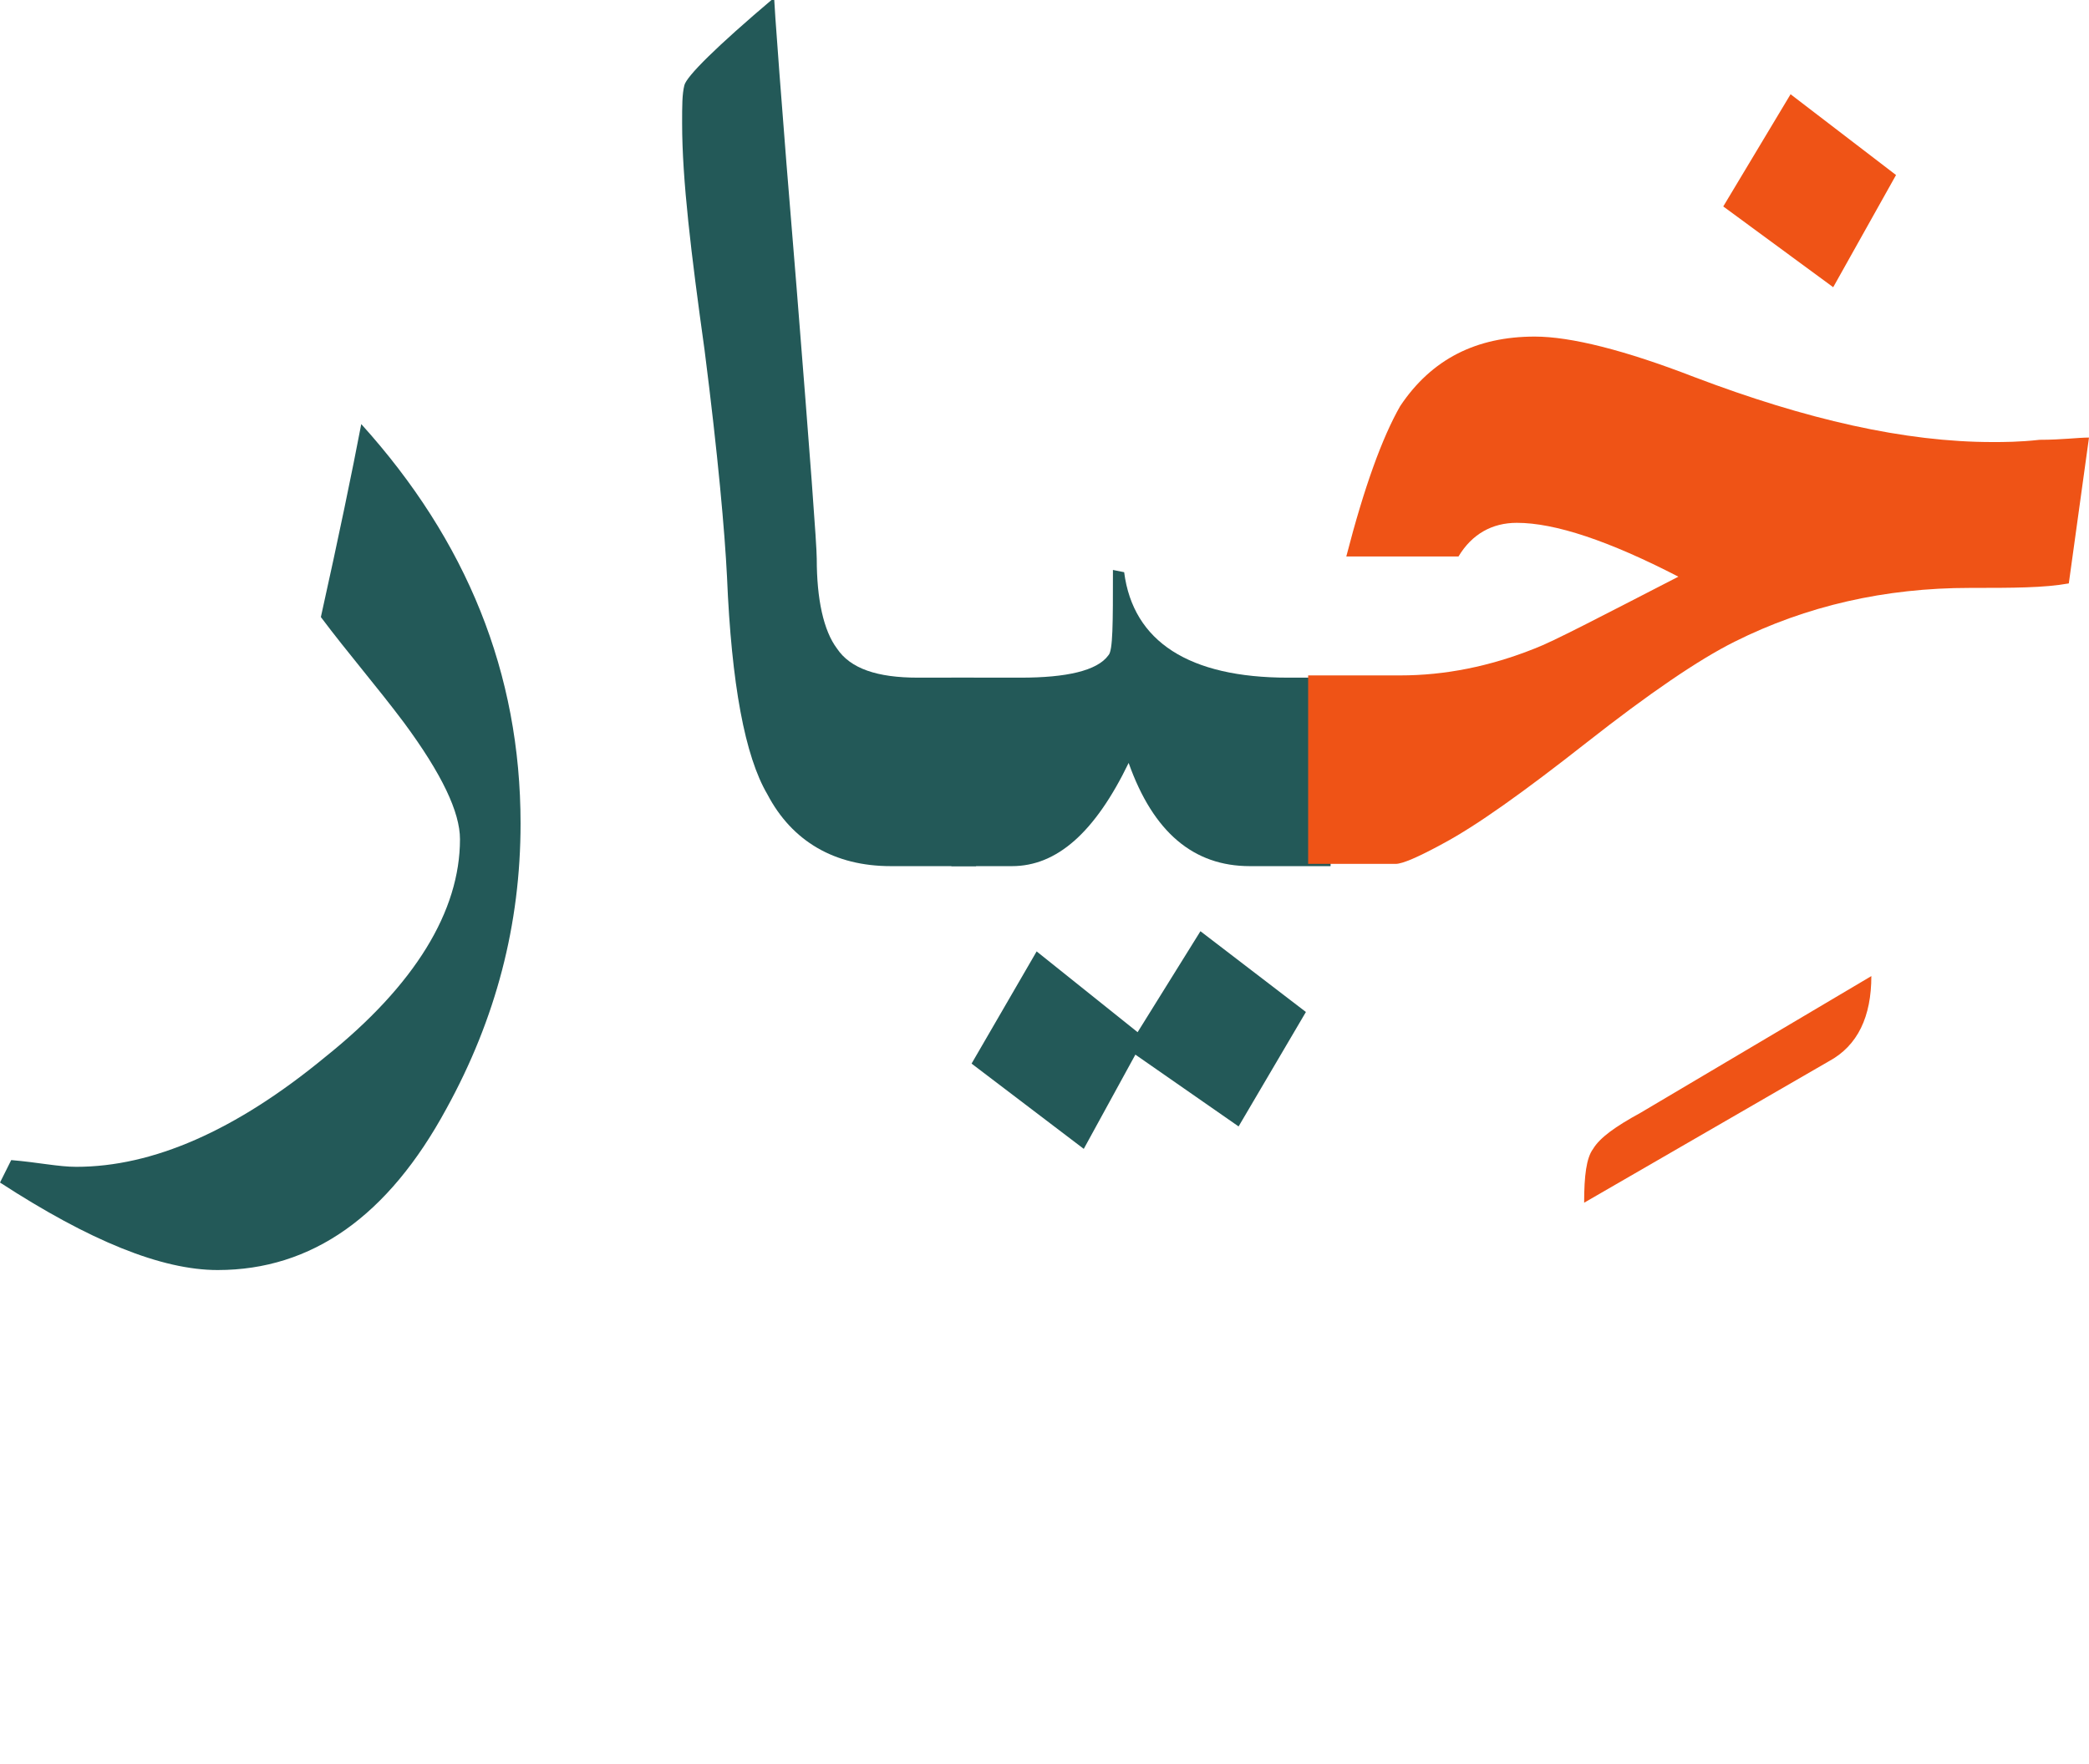 <?xml version="1.0" encoding="utf-8"?>
<!-- Generator: Adobe Illustrator 22.0.1, SVG Export Plug-In . SVG Version: 6.00 Build 0)  -->
<svg version="1.1" id="Layer_1" xmlns="http://www.w3.org/2000/svg" xmlns:xlink="http://www.w3.org/1999/xlink" x="0px" y="0px"
	 viewBox="0 0 93.1 78.6" style="enable-background:new 0 0 93.1 78.6;" xml:space="preserve">
<style type="text/css">
	.st0{fill:#235958;}
	.st1{fill:#EF5316;}
</style>
<g>
	<path class="st0" d="M23.2,36.7c0,4.5-1.1,8.7-3.3,12.7c-2.6,4.8-6,7.2-10.2,7.2c-2.5,0-5.7-1.3-9.7-3.9l0.5-1
		C1.7,51.8,2.6,52,3.4,52c3.4,0,7.1-1.6,11.1-4.9c4-3.2,6-6.5,6-9.7c0-1.2-0.8-2.9-2.5-5.2c-1.2-1.6-2.5-3.1-3.7-4.7
		c0.8-3.6,1.4-6.5,1.8-8.6C20.8,24.1,23.2,30,23.2,36.7z"/>
	<path class="st0" d="M43.5,38.6h-3.8c-2.5,0-4.4-1.1-5.5-3.2c-1-1.7-1.6-4.9-1.8-9.7c-0.1-2-0.4-5.4-1-10.1c-0.6-4.3-1-7.6-1-10.1
		c0-0.8,0-1.3,0.1-1.7s1.4-1.7,4-3.9c0,0.2,0.3,4.5,1,12.9c0.6,7.5,0.9,11.5,0.9,12.1c0,1.8,0.3,3.2,0.9,4c0.6,0.9,1.8,1.3,3.6,1.3
		h2.5L43.5,38.6L43.5,38.6z"/>
	<path class="st0" d="M59.4,38.6h-3.7c-2.5,0-4.3-1.5-5.4-4.6c-1.5,3.1-3.2,4.6-5.2,4.6h-2.7v-8.4h3.1c2,0,3.4-0.3,3.9-1
		c0.2-0.2,0.2-1.4,0.2-3.8l0.5,0.1c0.4,3.1,2.9,4.7,7.3,4.7h1.9v8.4H59.4z M58.2,45.1l-3,5.1L50.6,47l-2.3,4.2l-5-3.8l2.9-5l4.5,3.6
		l2.8-4.5L58.2,45.1z"/>
	<path class="st1" d="M83.4,43.5c0,1.8-0.6,3.1-1.9,3.8l-10.9,6.3c0-1.2,0.1-2,0.4-2.4c0.3-0.5,1-1,2.1-1.6L83.4,43.5z"/>
	<path class="st1" d="M93.1,19.5L92.2,26c-1.1,0.2-2.5,0.2-4.4,0.2c-3.8,0-7.3,0.8-10.5,2.4c-1.6,0.8-3.8,2.3-6.6,4.5
		c-2.8,2.2-4.9,3.7-6.4,4.5c-1.1,0.6-1.8,0.9-2.1,0.9h-3.9v-8.4h4.1c2,0,4-0.4,6-1.2c0.8-0.3,2.9-1.4,6.4-3.2
		c-3.1-1.6-5.5-2.4-7.2-2.4c-1.1,0-2,0.5-2.6,1.5h-5c0.8-3.1,1.6-5.3,2.4-6.7c1.4-2.1,3.4-3.1,6-3.1c1.6,0,4,0.6,7.1,1.8
		c5,1.9,9.4,2.9,13.3,2.9c0.5,0,1.2,0,2.1-0.1C91.9,19.6,92.6,19.5,93.1,19.5z M84.5,7.8l-2.8,5l-4.9-3.6l3-5L84.5,7.8z"/>
</g>
</svg>
